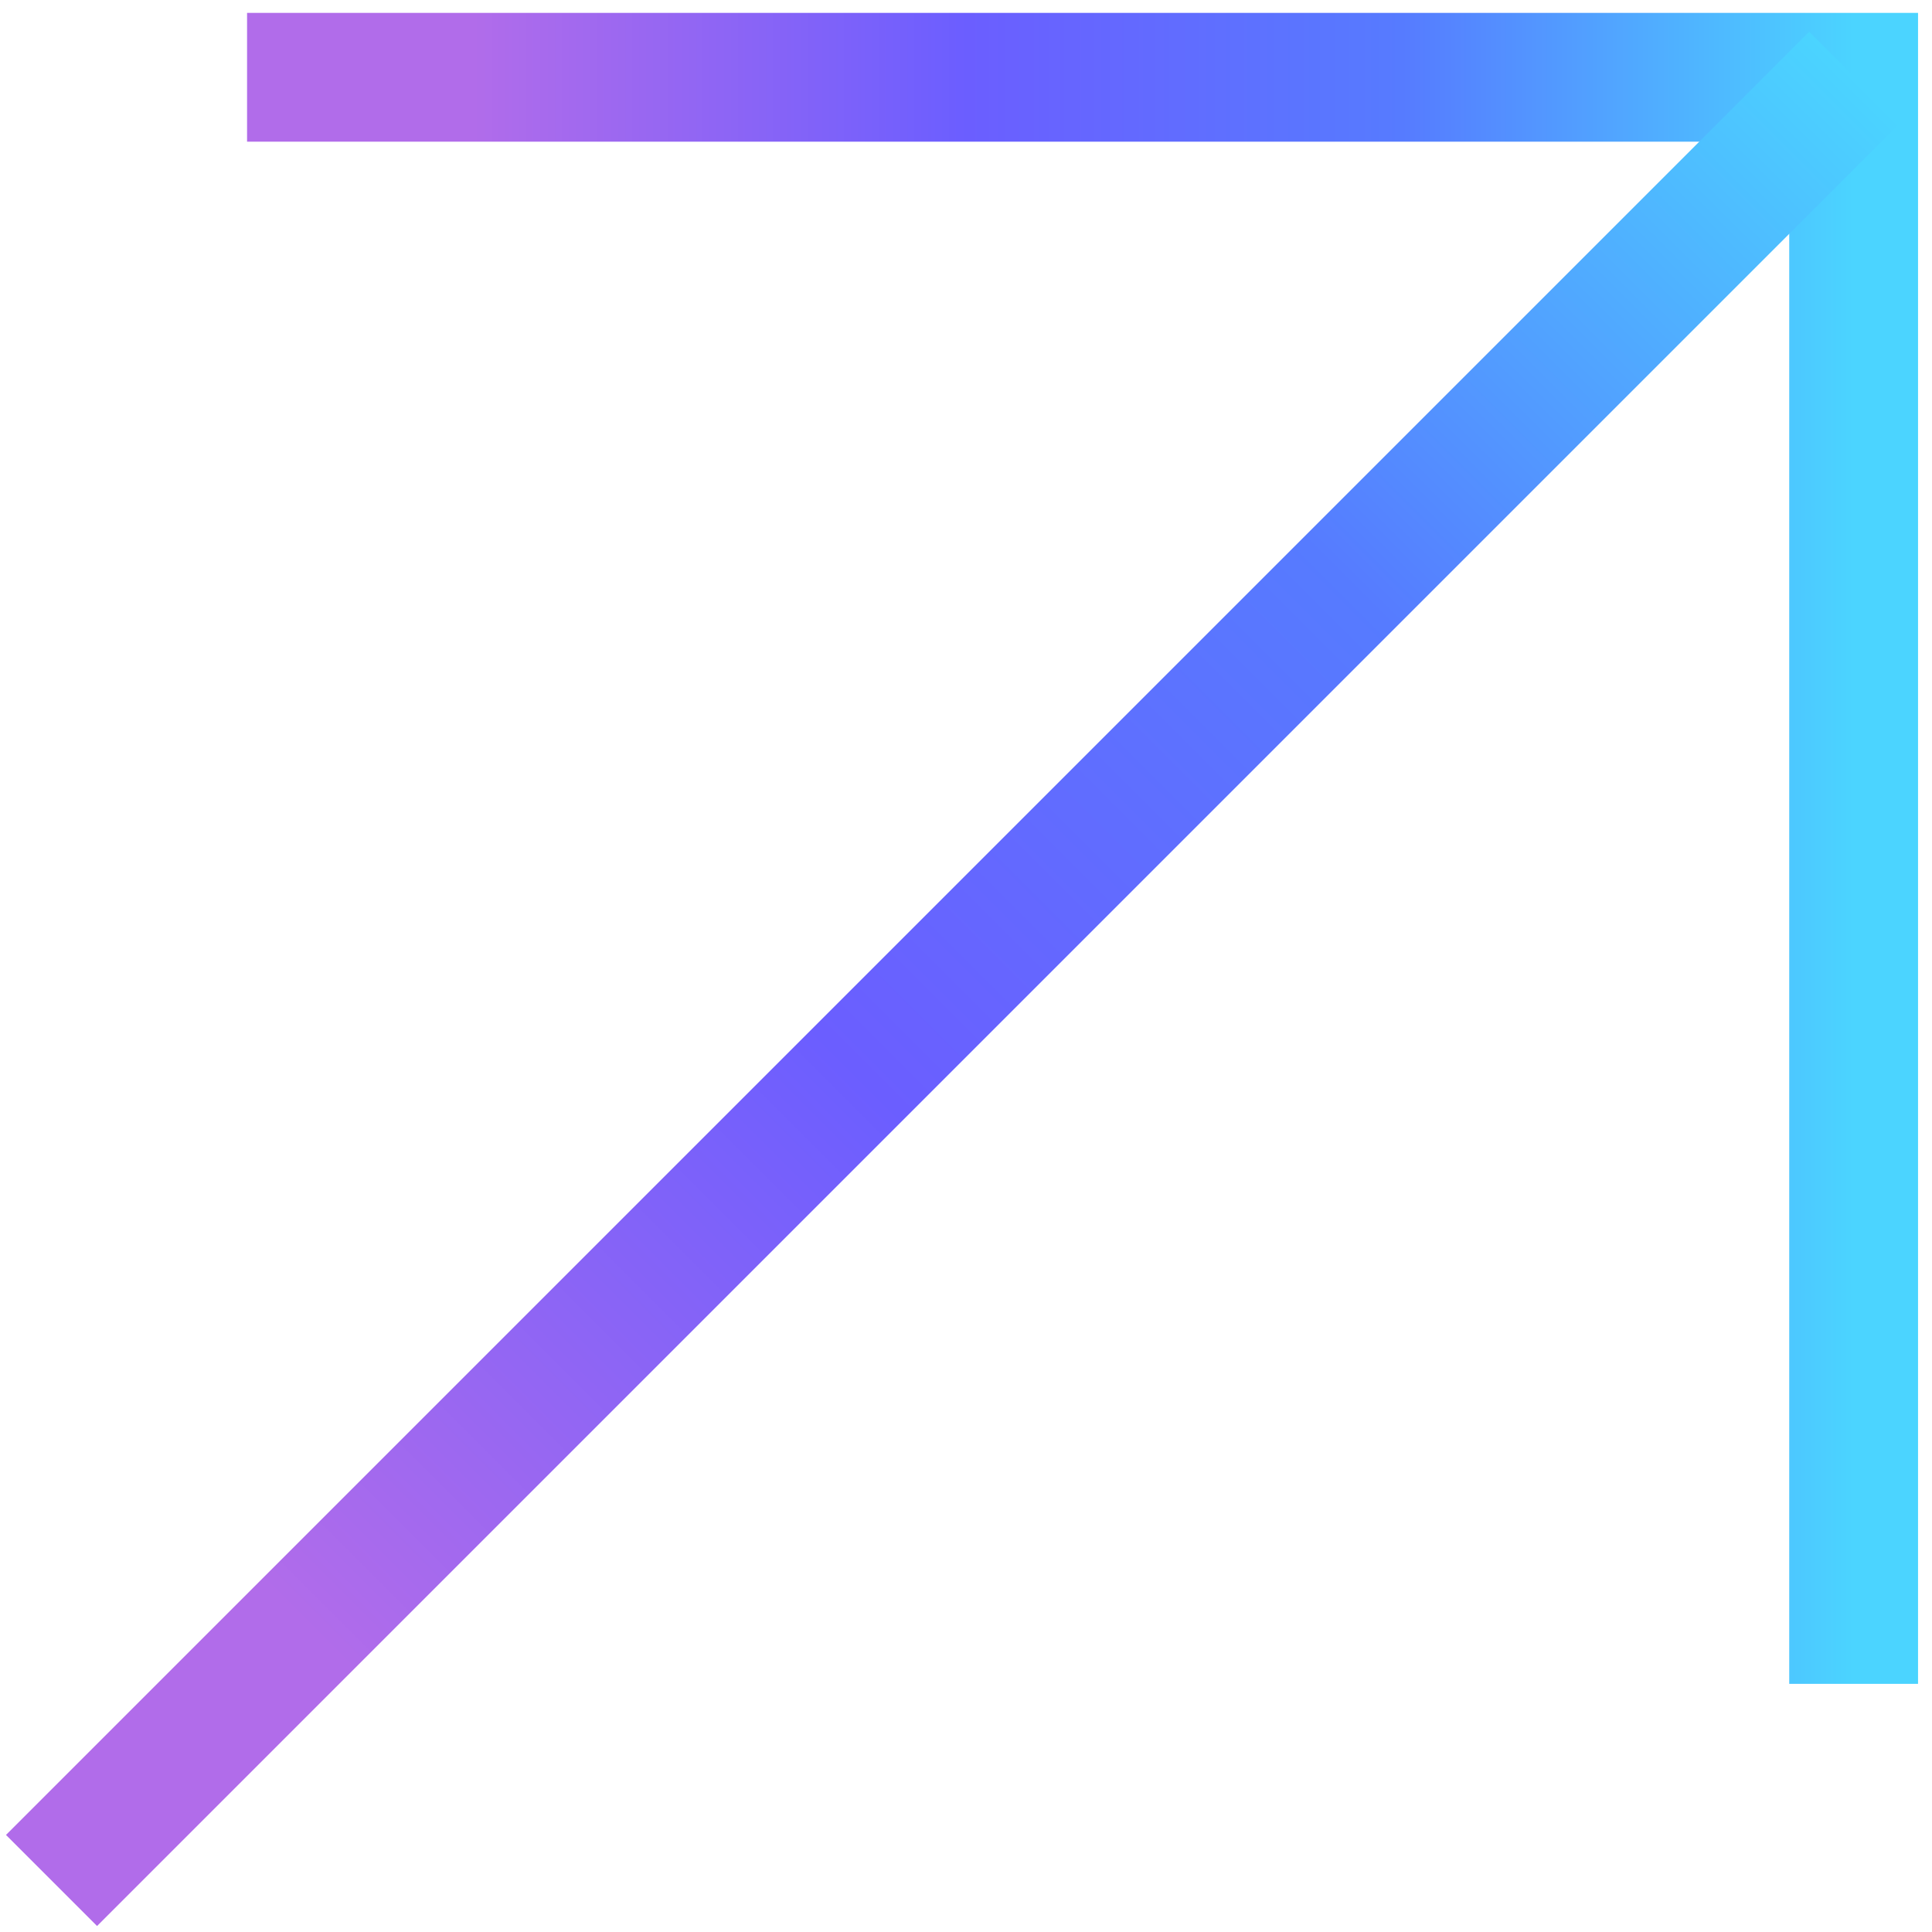 <svg width="75" height="75" viewBox="0 0 75 75" fill="none" xmlns="http://www.w3.org/2000/svg">
<path d="M9.591 3H71.958V65.367" stroke="url(#paint0_linear_128_415)" stroke-width="5"/>
<path d="M2 73L72 3" stroke="url(#paint1_linear_128_415)" stroke-width="5"/>
<defs>
<linearGradient id="paint0_linear_128_415" x1="9.591" y1="34.087" x2="71.958" y2="34.087" gradientUnits="userSpaceOnUse">
<stop offset="0.141" stop-color="#B16CEA"/>
<stop offset="0.448" stop-color="#6B5EFF"/>
<stop offset="0.719" stop-color="#567BFF"/>
<stop offset="1" stop-color="#4BD4FF"/>
</linearGradient>
<linearGradient id="paint1_linear_128_415" x1="2.352" y1="73.353" x2="72.353" y2="3.352" gradientUnits="userSpaceOnUse">
<stop offset="0.141" stop-color="#B16CEA"/>
<stop offset="0.448" stop-color="#6B5EFF"/>
<stop offset="0.719" stop-color="#567BFF"/>
<stop offset="1" stop-color="#4BD4FF"/>
</linearGradient>
</defs>
</svg>
